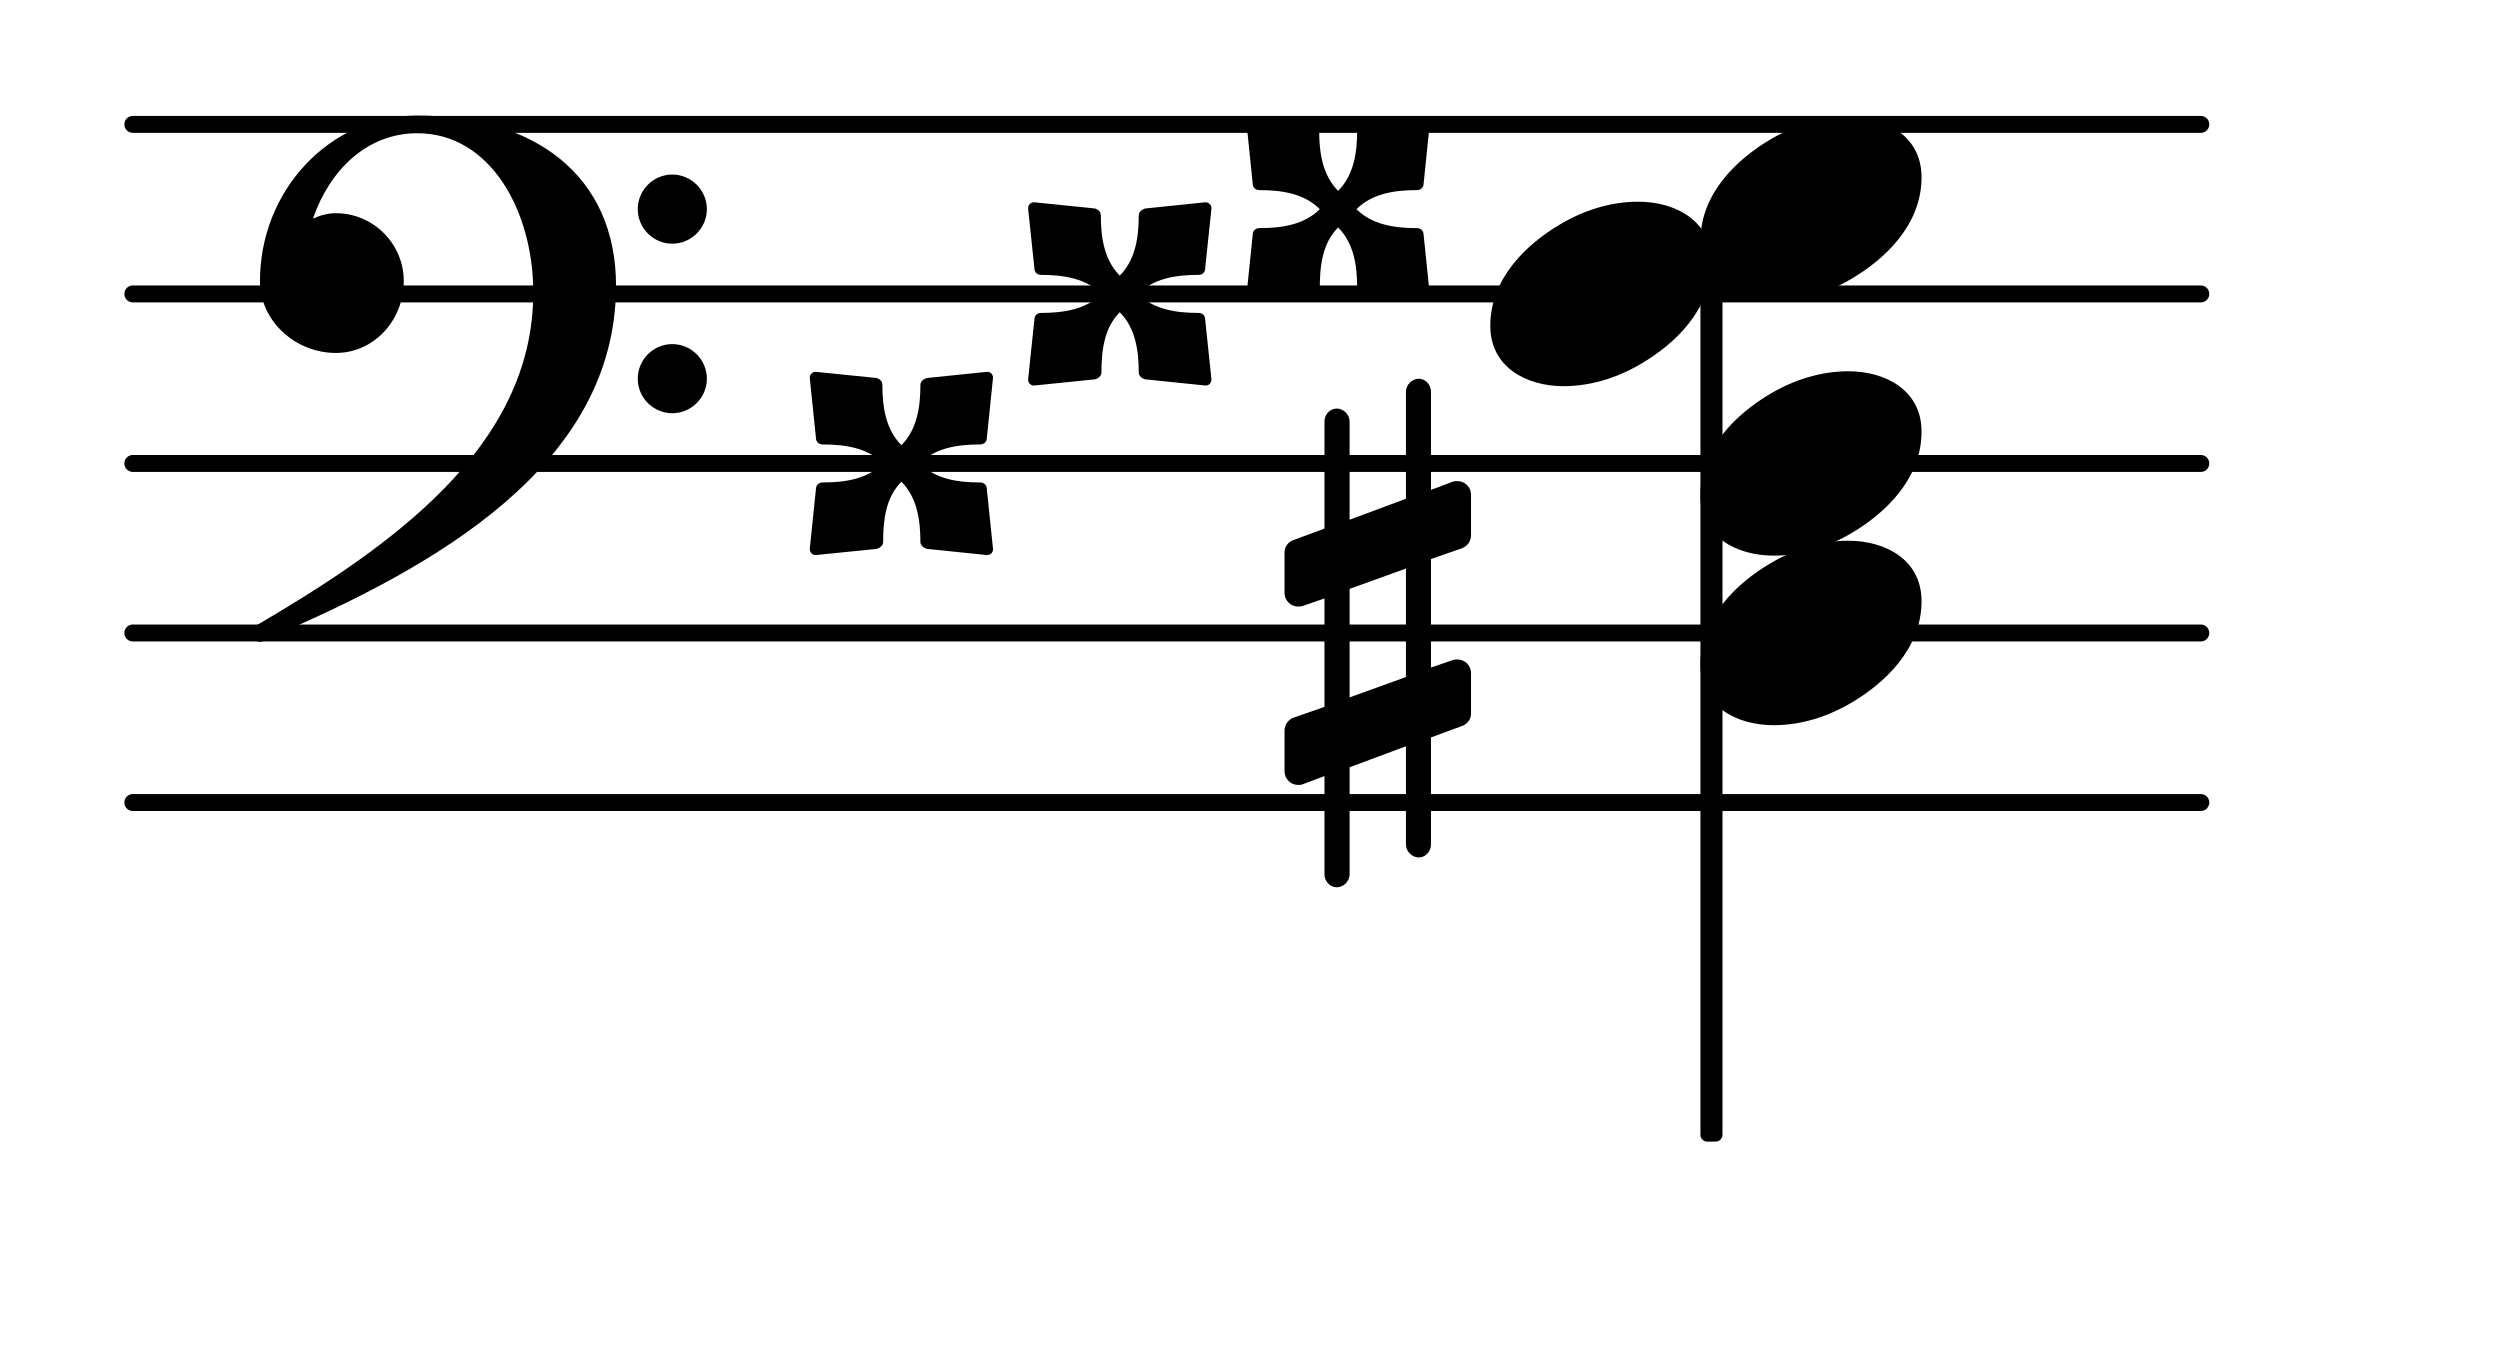 <?xml version="1.0" encoding="UTF-8"?>
<svg xmlns="http://www.w3.org/2000/svg" xmlns:xlink="http://www.w3.org/1999/xlink" width="91.693pt" height="50.196pt" viewBox="0 0 91.693 50.196" version="1.1">
<g id="surface1">
<path style="fill:none;stroke-width:0.1;stroke-linecap:round;stroke-linejoin:round;stroke:rgb(0%,0%,0%);stroke-opacity:1;stroke-miterlimit:4;" d="M 0.05 -0 L 12.248 -0 " transform="matrix(6.218,0,0,6.218,4.561,29.434)"/>
<path style="fill:none;stroke-width:0.1;stroke-linecap:round;stroke-linejoin:round;stroke:rgb(0%,0%,0%);stroke-opacity:1;stroke-miterlimit:4;" d="M 0.05 -0 L 12.248 -0 " transform="matrix(6.218,0,0,6.218,4.561,23.216)"/>
<path style="fill:none;stroke-width:0.1;stroke-linecap:round;stroke-linejoin:round;stroke:rgb(0%,0%,0%);stroke-opacity:1;stroke-miterlimit:4;" d="M 0.05 -0 L 12.248 -0 " transform="matrix(6.218,0,0,6.218,4.561,16.998)"/>
<path style="fill:none;stroke-width:0.1;stroke-linecap:round;stroke-linejoin:round;stroke:rgb(0%,0%,0%);stroke-opacity:1;stroke-miterlimit:4;" d="M 0.05 0 L 12.248 0 " transform="matrix(6.218,0,0,6.218,4.561,10.78)"/>
<path style="fill:none;stroke-width:0.1;stroke-linecap:round;stroke-linejoin:round;stroke:rgb(0%,0%,0%);stroke-opacity:1;stroke-miterlimit:4;" d="M 0.05 0 L 12.248 0 " transform="matrix(6.218,0,0,6.218,4.561,4.562)"/>
<path style=" stroke:none;fill-rule:nonzero;fill:rgb(0%,0%,0%);fill-opacity:1;" d="M 62.617 8.828 L 62.926 8.828 C 63.062 8.828 63.176 8.938 63.176 9.078 L 63.176 41.621 C 63.176 41.758 63.062 41.871 62.926 41.871 L 62.617 41.871 C 62.477 41.871 62.367 41.758 62.367 41.621 L 62.367 9.078 C 62.367 8.938 62.477 8.828 62.617 8.828 Z M 62.617 8.828 "/>
<path style=" stroke:none;fill-rule:nonzero;fill:rgb(0%,0%,0%);fill-opacity:1;" d="M 49.75 7.672 C 50.324 8.242 51.145 8.367 51.965 8.367 C 52.113 8.367 52.215 8.465 52.215 8.617 L 52.438 10.781 C 52.461 10.93 52.336 11.055 52.188 11.027 L 50.023 10.805 C 49.898 10.781 49.777 10.68 49.777 10.555 C 49.777 9.734 49.652 8.914 49.078 8.344 C 48.508 8.914 48.406 9.734 48.406 10.555 C 48.406 10.68 48.285 10.781 48.16 10.805 L 45.969 11.027 C 45.82 11.055 45.695 10.93 45.723 10.781 L 45.945 8.617 C 45.945 8.465 46.043 8.367 46.195 8.367 C 47.016 8.367 47.836 8.242 48.406 7.672 C 47.836 7.098 47.016 6.973 46.195 6.973 C 46.043 6.973 45.945 6.875 45.945 6.727 L 45.723 4.562 C 45.695 4.414 45.82 4.289 45.969 4.312 L 48.16 4.535 C 48.285 4.562 48.383 4.66 48.383 4.785 C 48.383 5.605 48.508 6.426 49.078 7 C 49.652 6.426 49.777 5.605 49.777 4.785 C 49.777 4.66 49.898 4.562 50.023 4.535 L 52.188 4.312 C 52.336 4.289 52.461 4.414 52.438 4.562 L 52.215 6.727 C 52.215 6.875 52.113 6.973 51.965 6.973 C 51.145 6.973 50.324 7.098 49.75 7.672 Z M 49.75 7.672 "/>
<path style=" stroke:none;fill-rule:nonzero;fill:rgb(0%,0%,0%);fill-opacity:1;" d="M 41.742 10.781 C 42.312 11.352 43.133 11.477 43.957 11.477 C 44.105 11.477 44.203 11.574 44.203 11.727 L 44.43 13.891 C 44.453 14.039 44.328 14.164 44.18 14.137 L 42.016 13.914 C 41.891 13.891 41.766 13.789 41.766 13.664 C 41.766 12.844 41.641 12.023 41.07 11.453 C 40.5 12.023 40.398 12.844 40.398 13.664 C 40.398 13.789 40.273 13.891 40.148 13.914 L 37.961 14.137 C 37.812 14.164 37.688 14.039 37.711 13.891 L 37.938 11.727 C 37.938 11.574 38.035 11.477 38.184 11.477 C 39.004 11.477 39.828 11.352 40.398 10.781 C 39.828 10.207 39.004 10.082 38.184 10.082 C 38.035 10.082 37.938 9.984 37.938 9.836 L 37.711 7.672 C 37.688 7.523 37.812 7.398 37.961 7.422 L 40.148 7.645 C 40.273 7.672 40.375 7.77 40.375 7.895 C 40.375 8.715 40.5 9.535 41.07 10.109 C 41.641 9.535 41.766 8.715 41.766 7.895 C 41.766 7.77 41.891 7.672 42.016 7.645 L 44.18 7.422 C 44.328 7.398 44.453 7.523 44.43 7.672 L 44.203 9.836 C 44.203 9.984 44.105 10.082 43.957 10.082 C 43.133 10.082 42.312 10.207 41.742 10.781 Z M 41.742 10.781 "/>
<path style=" stroke:none;fill-rule:nonzero;fill:rgb(0%,0%,0%);fill-opacity:1;" d="M 33.734 16.996 C 34.305 17.57 35.125 17.695 35.945 17.695 C 36.098 17.695 36.195 17.793 36.195 17.941 L 36.418 20.105 C 36.445 20.258 36.32 20.379 36.172 20.355 L 34.008 20.133 C 33.883 20.105 33.758 20.008 33.758 19.883 C 33.758 19.062 33.633 18.242 33.062 17.668 C 32.488 18.242 32.391 19.062 32.391 19.883 C 32.391 20.008 32.266 20.105 32.141 20.133 L 29.953 20.355 C 29.805 20.379 29.68 20.258 29.703 20.105 L 29.926 17.941 C 29.926 17.793 30.027 17.695 30.176 17.695 C 30.996 17.695 31.816 17.57 32.391 16.996 C 31.816 16.426 30.996 16.301 30.176 16.301 C 30.027 16.301 29.926 16.203 29.926 16.055 L 29.703 13.891 C 29.68 13.738 29.805 13.617 29.953 13.641 L 32.141 13.863 C 32.266 13.891 32.363 13.988 32.363 14.113 C 32.363 14.934 32.488 15.754 33.062 16.328 C 33.633 15.754 33.758 14.934 33.758 14.113 C 33.758 13.988 33.883 13.891 34.008 13.863 L 36.172 13.641 C 36.32 13.617 36.445 13.738 36.418 13.891 L 36.195 16.055 C 36.195 16.203 36.098 16.301 35.945 16.301 C 35.125 16.301 34.305 16.426 33.734 16.996 Z M 33.734 16.996 "/>
<path style=" stroke:none;fill-rule:nonzero;fill:rgb(0%,0%,0%);fill-opacity:1;" d="M 52.484 30.977 C 52.484 31.227 52.285 31.449 52.039 31.449 C 51.789 31.449 51.566 31.227 51.566 30.977 L 51.566 27.371 L 49.5 28.141 L 49.5 32.07 C 49.5 32.32 49.277 32.543 49.027 32.543 C 48.777 32.543 48.578 32.32 48.578 32.07 L 48.578 28.465 L 47.785 28.762 C 47.734 28.789 47.66 28.789 47.609 28.789 C 47.336 28.789 47.113 28.562 47.113 28.289 L 47.113 26.797 C 47.113 26.598 47.238 26.398 47.438 26.324 L 48.578 25.926 L 48.578 21.949 L 47.785 22.223 C 47.734 22.246 47.66 22.246 47.609 22.246 C 47.336 22.246 47.113 22.023 47.113 21.75 L 47.113 20.258 C 47.113 20.059 47.238 19.883 47.438 19.809 L 48.578 19.387 L 48.578 15.457 C 48.578 15.207 48.777 14.984 49.027 14.984 C 49.277 14.984 49.5 15.207 49.5 15.457 L 49.5 19.062 L 51.566 18.293 L 51.566 14.363 C 51.566 14.113 51.789 13.891 52.039 13.891 C 52.285 13.891 52.484 14.113 52.484 14.363 L 52.484 17.969 L 53.281 17.668 C 53.332 17.645 53.406 17.645 53.453 17.645 C 53.73 17.645 53.953 17.867 53.953 18.141 L 53.953 19.633 C 53.953 19.832 53.828 20.031 53.629 20.105 L 52.484 20.504 L 52.484 24.484 L 53.281 24.211 C 53.332 24.188 53.406 24.188 53.453 24.188 C 53.73 24.188 53.953 24.41 53.953 24.684 L 53.953 26.176 C 53.953 26.375 53.828 26.551 53.629 26.625 L 52.484 27.047 Z M 49.5 21.598 L 49.5 25.578 L 51.566 24.832 L 51.566 20.852 Z M 49.5 21.598 "/>
<path style=" stroke:none;fill-rule:nonzero;fill:rgb(0%,0%,0%);fill-opacity:1;" d="M 23.391 13.891 C 23.391 13.191 23.961 12.621 24.656 12.621 C 25.355 12.621 25.926 13.191 25.926 13.891 C 25.926 14.586 25.355 15.156 24.656 15.156 C 23.961 15.156 23.391 14.586 23.391 13.891 Z M 23.391 7.672 C 23.391 6.973 23.961 6.402 24.656 6.402 C 25.355 6.402 25.926 6.973 25.926 7.672 C 25.926 8.367 25.355 8.938 24.656 8.938 C 23.961 8.938 23.391 8.367 23.391 7.672 Z M 15.305 4.238 C 19.586 4.238 22.594 6.426 22.594 10.48 C 22.594 17.023 16.051 20.777 9.758 23.441 C 9.684 23.516 9.609 23.539 9.535 23.539 C 9.363 23.539 9.211 23.391 9.211 23.215 C 9.211 23.141 9.238 23.066 9.312 22.992 C 14.336 20.059 19.559 16.402 19.559 10.73 C 19.559 7.746 17.992 4.887 15.305 4.887 C 13.465 4.887 12.098 6.227 11.477 8.02 C 11.75 7.895 12.023 7.82 12.32 7.82 C 13.688 7.82 14.809 8.938 14.809 10.309 C 14.809 11.75 13.715 12.945 12.32 12.945 C 10.828 12.945 9.535 11.773 9.535 10.309 C 9.535 7 12.074 4.238 15.305 4.238 Z M 15.305 4.238 "/>
<path style=" stroke:none;fill-rule:nonzero;fill:rgb(0%,0%,0%);fill-opacity:1;" d="M 67.789 4.289 C 69.156 4.289 70.477 4.984 70.477 6.5 C 70.477 8.27 69.105 9.512 67.938 10.207 C 67.066 10.73 66.074 11.055 65.055 11.055 C 63.684 11.055 62.367 10.355 62.367 8.84 C 62.367 7.074 63.734 5.832 64.902 5.133 C 65.773 4.613 66.77 4.289 67.789 4.289 Z M 67.789 4.289 "/>
<path style=" stroke:none;fill-rule:nonzero;fill:rgb(0%,0%,0%);fill-opacity:1;" d="M 60.082 7.398 C 61.453 7.398 62.77 8.094 62.77 9.609 C 62.77 11.375 61.402 12.621 60.234 13.316 C 59.363 13.84 58.367 14.164 57.348 14.164 C 55.98 14.164 54.66 13.465 54.66 11.949 C 54.66 10.184 56.027 8.938 57.199 8.242 C 58.07 7.719 59.062 7.398 60.082 7.398 Z M 60.082 7.398 "/>
<path style=" stroke:none;fill-rule:nonzero;fill:rgb(0%,0%,0%);fill-opacity:1;" d="M 67.789 13.617 C 69.156 13.617 70.477 14.312 70.477 15.828 C 70.477 17.594 69.105 18.84 67.938 19.535 C 67.066 20.059 66.074 20.379 65.055 20.379 C 63.684 20.379 62.367 19.684 62.367 18.168 C 62.367 16.402 63.734 15.156 64.902 14.461 C 65.773 13.938 66.77 13.617 67.789 13.617 Z M 67.789 13.617 "/>
<path style=" stroke:none;fill-rule:nonzero;fill:rgb(0%,0%,0%);fill-opacity:1;" d="M 67.789 19.832 C 69.156 19.832 70.477 20.531 70.477 22.047 C 70.477 23.812 69.105 25.059 67.938 25.754 C 67.066 26.277 66.074 26.598 65.055 26.598 C 63.684 26.598 62.367 25.902 62.367 24.387 C 62.367 22.621 63.734 21.375 64.902 20.68 C 65.773 20.156 66.77 19.832 67.789 19.832 Z M 67.789 19.832 "/>
</g>
</svg>
